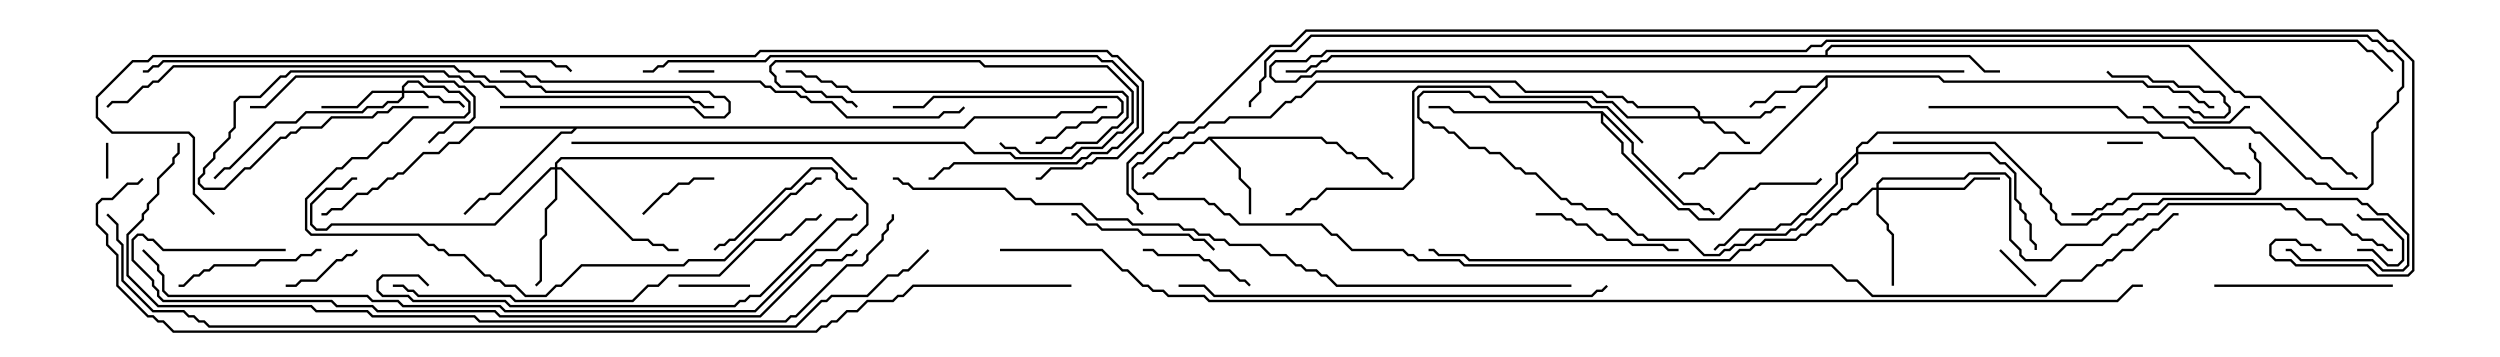<svg version="1.1" width="105" height="15" xmlns="http://www.w3.org/2000/svg"><path d="M50.765,5.736L55.521,5.736L55.735,5.95L56.164,5.95L56.592,6.379L56.806,6.379L57.021,6.593L57.449,6.593L58.092,7.236L58.306,7.236L58.535,7.465L58.465,7.535L58.265,7.336L58.051,7.336L57.408,6.693L56.979,6.693L56.765,6.479L56.551,6.479L56.122,6.05L55.694,6.05L55.479,5.836L50.906,5.836L52.121,7.051L52.121,7.479L52.55,7.908L52.55,9L52.45,9L52.45,7.949L52.021,7.521L52.021,7.092L50.786,5.856L50.592,6.05L50.164,6.05L49.735,6.479L49.521,6.479L49.306,6.693L49.092,6.693L48.449,7.336L48.235,7.336L48.035,7.535L47.965,7.465L48.194,7.236L48.408,7.236L49.051,6.593L49.265,6.593L49.479,6.379L49.694,6.379L50.122,5.95L50.551,5.95z" stroke="none"/><path d="M76.694,3.164L81.449,3.164L81.664,3.379L90.021,3.379L90.235,3.593L91.092,3.593L91.306,3.807L91.949,3.807L92.378,4.236L92.592,4.236L92.806,4.45L93,4.45L93,4.55L92.765,4.55L92.551,4.336L92.336,4.336L91.908,3.907L91.265,3.907L91.051,3.693L90.194,3.693L89.979,3.479L81.622,3.479L81.408,3.264L76.764,3.264L76.764,3.664L73.949,6.479L72.235,6.479L71.592,7.121L71.378,7.121L71.164,7.336L70.735,7.336L70.535,7.535L70.465,7.465L70.694,7.236L71.122,7.236L71.336,7.021L71.551,7.021L72.194,6.379L73.908,6.379L76.664,3.622L76.664,3.335L76.306,3.693L75.664,3.693L75.449,3.907L74.592,3.907L74.164,4.336L73.735,4.336L73.535,4.535L73.465,4.465L73.694,4.236L74.122,4.236L74.551,3.807L75.408,3.807L75.622,3.593L76.265,3.593z" stroke="none"/><path d="M40.479,5.307L40.908,4.879L44.336,4.879L44.551,4.664L45.836,4.664L46.051,4.45L46.5,4.45L46.5,4.55L46.092,4.55L45.878,4.764L44.592,4.764L44.378,4.979L40.949,4.979L40.521,5.407L24.235,5.407L24.021,5.621L23.592,5.621L21.021,8.193L20.592,8.193L20.378,8.407L20.164,8.407L19.535,9.035L19.465,8.965L20.122,8.307L20.336,8.307L20.551,8.093L20.979,8.093L23.551,5.521L23.979,5.521L24.094,5.407L19.949,5.407L19.306,6.05L18.878,6.05L18.449,6.479L17.806,6.479L16.949,7.336L16.735,7.336L16.521,7.55L16.306,7.55L15.878,7.979L15.664,7.979L15.449,8.193L15.021,8.193L14.378,8.836L13.949,8.836L13.735,9.05L13.5,9.05L13.5,8.95L13.694,8.95L13.908,8.736L14.336,8.736L14.979,8.093L15.408,8.093L15.622,7.879L15.836,7.879L16.265,7.45L16.479,7.45L16.694,7.236L16.908,7.236L17.765,6.379L18.408,6.379L18.836,5.95L19.265,5.95L19.908,5.307z" stroke="none"/><path d="M67.306,4.664L68.621,5.979L68.621,6.408L70.735,8.521L71.378,8.521L71.592,8.736L71.806,8.736L72.035,8.965L71.965,9.035L71.765,8.836L71.551,8.836L71.336,8.621L70.694,8.621L68.521,6.449L68.521,6.021L67.336,4.835L67.336,5.122L68.193,5.979L68.193,6.408L70.521,8.736L70.949,8.736L71.378,9.164L72.194,9.164L73.479,7.879L73.694,7.879L73.908,7.664L76.265,7.664L76.465,7.465L76.535,7.535L76.306,7.764L73.949,7.764L73.735,7.979L73.521,7.979L72.235,9.264L71.336,9.264L70.908,8.836L70.479,8.836L68.093,6.449L68.093,6.021L67.236,5.164L67.236,4.764L61.051,4.764L60.836,4.55L60,4.55L60,4.45L60.878,4.45L61.092,4.664z" stroke="none"/><path d="M76.664,2.307L76.664,2.122L76.908,1.879L91.949,1.879L93.878,3.807L94.092,3.807L94.306,4.021L94.949,4.021L97.521,6.593L97.949,6.593L98.592,7.236L98.806,7.236L99.035,7.465L98.965,7.535L98.765,7.336L98.551,7.336L97.908,6.693L97.479,6.693L94.908,4.121L94.265,4.121L94.051,3.907L93.836,3.907L91.908,1.979L76.949,1.979L76.764,2.164L76.764,2.307L82.735,2.307L83.378,2.95L84,2.95L84,3.05L83.336,3.05L82.694,2.407L55.949,2.407L55.735,2.621L55.521,2.621L55.306,2.836L55.092,2.836L54.878,3.05L54,3.05L54,2.95L54.836,2.95L55.051,2.736L55.265,2.736L55.479,2.521L55.694,2.521L55.908,2.307z" stroke="none"/><path d="M71.307,4.879L71.307,4.735L71.122,4.55L68.765,4.55L68.551,4.336L68.336,4.336L68.122,4.121L67.479,4.121L67.265,3.907L64.051,3.907L63.622,3.479L55.306,3.479L54.664,4.121L54.449,4.121L54.235,4.336L54.021,4.336L53.378,4.979L51.664,4.979L51.449,5.193L50.806,5.193L50.592,5.407L50.378,5.407L50.164,5.621L49.949,5.621L49.735,5.836L49.306,5.836L49.092,6.05L48.878,6.05L48.021,6.907L47.806,6.907L47.621,7.092L47.621,7.908L47.806,8.093L48.449,8.093L48.664,8.307L50.592,8.307L50.806,8.521L51.021,8.521L51.449,8.95L51.664,8.95L52.092,9.379L55.521,9.379L55.949,9.807L56.164,9.807L56.806,10.45L58.949,10.45L59.164,10.664L59.378,10.664L59.592,10.879L61.306,10.879L61.521,11.093L76.949,11.093L77.592,11.736L78.021,11.736L78.664,12.379L85.908,12.379L86.551,11.736L87.408,11.736L88.051,11.093L88.265,11.093L88.479,10.879L88.694,10.879L89.122,10.45L89.551,10.45L90.408,9.593L90.622,9.593L91.265,8.95L91.5,8.95L91.5,9.05L91.306,9.05L90.664,9.693L90.449,9.693L89.592,10.55L89.164,10.55L88.735,10.979L88.521,10.979L88.306,11.193L88.092,11.193L87.449,11.836L86.592,11.836L85.949,12.479L78.622,12.479L77.979,11.836L77.551,11.836L76.908,11.193L61.479,11.193L61.265,10.979L59.551,10.979L59.336,10.764L59.122,10.764L58.908,10.55L56.765,10.55L56.122,9.907L55.908,9.907L55.479,9.479L52.051,9.479L51.622,9.05L51.408,9.05L50.979,8.621L50.765,8.621L50.551,8.407L48.622,8.407L48.408,8.193L47.765,8.193L47.521,7.949L47.521,7.051L47.765,6.807L47.979,6.807L48.836,5.95L49.051,5.95L49.265,5.736L49.694,5.736L49.908,5.521L50.122,5.521L50.336,5.307L50.551,5.307L50.765,5.093L51.408,5.093L51.622,4.879L53.336,4.879L53.979,4.236L54.194,4.236L54.408,4.021L54.622,4.021L55.265,3.379L63.664,3.379L64.092,3.807L67.306,3.807L67.521,4.021L68.164,4.021L68.378,4.236L68.592,4.236L68.806,4.45L71.164,4.45L71.407,4.694L71.407,4.879L73.908,4.879L74.122,4.664L74.336,4.664L74.551,4.45L75,4.45L75,4.55L74.592,4.55L74.378,4.764L74.164,4.764L73.949,4.979L71.478,4.979L71.592,5.093L72.021,5.093L72.449,5.521L72.878,5.521L73.306,5.95L73.5,5.95L73.5,6.05L73.265,6.05L72.836,5.621L72.408,5.621L71.979,5.193L71.551,5.193L71.336,4.979L68.336,4.979L67.694,4.336L67.051,4.336L66.836,4.121L62.979,4.121L62.551,3.693L59.592,3.693L59.407,3.878L59.407,7.521L58.949,7.979L55.735,7.979L55.306,8.407L55.092,8.407L54.664,8.836L54.449,8.836L54.235,9.05L54,9.05L54,8.95L54.194,8.95L54.408,8.736L54.622,8.736L55.051,8.307L55.265,8.307L55.694,7.879L58.908,7.879L59.307,7.479L59.307,3.836L59.551,3.593L62.592,3.593L63.021,4.021L66.878,4.021L67.092,4.236L67.735,4.236L68.378,4.879z" stroke="none"/><path d="M16.879,3.807L16.879,3.622L17.122,3.379L17.592,3.379L17.806,3.593L18.664,3.593L18.878,3.807L19.306,3.807L19.764,4.265L19.764,4.735L19.521,4.979L17.378,4.979L16.306,6.05L16.092,6.05L15.449,6.693L14.806,6.693L14.378,7.121L14.164,7.121L12.907,8.378L12.907,9.622L13.092,9.807L17.592,9.807L18.021,10.236L18.235,10.236L18.449,10.45L18.664,10.45L18.878,10.664L19.521,10.664L20.378,11.521L20.592,11.521L20.806,11.736L21.021,11.736L21.235,11.95L21.664,11.95L22.092,12.379L22.908,12.379L23.336,11.95L23.551,11.95L24.408,11.093L28.694,11.093L28.908,10.879L30.408,10.879L33.194,8.093L33.408,8.093L33.836,7.664L34.051,7.664L34.265,7.45L34.5,7.45L34.5,7.55L34.306,7.55L34.092,7.764L33.878,7.764L33.449,8.193L33.235,8.193L30.449,10.979L28.949,10.979L28.735,11.193L24.449,11.193L23.592,12.05L23.378,12.05L22.949,12.479L22.051,12.479L21.622,12.05L21.194,12.05L20.979,11.836L20.765,11.836L20.551,11.621L20.336,11.621L19.479,10.764L18.836,10.764L18.622,10.55L18.408,10.55L18.194,10.336L17.979,10.336L17.551,9.907L13.051,9.907L12.807,9.664L12.807,8.336L14.122,7.021L14.336,7.021L14.765,6.593L15.408,6.593L16.051,5.95L16.265,5.95L17.336,4.879L19.479,4.879L19.664,4.694L19.664,4.306L19.265,3.907L18.836,3.907L18.622,3.693L17.765,3.693L17.551,3.479L17.164,3.479L16.979,3.664L16.979,3.807L17.806,3.807L18.021,4.021L18.449,4.021L18.664,4.236L19.306,4.236L19.535,4.465L19.465,4.535L19.265,4.336L18.622,4.336L18.408,4.121L17.979,4.121L17.765,3.907L16.979,3.907L16.979,4.092L16.735,4.336L16.306,4.336L16.092,4.55L15.449,4.55L15.235,4.764L12.878,4.764L12.449,5.193L11.592,5.193L9.664,7.121L9.449,7.121L9.035,7.535L8.965,7.465L9.408,7.021L9.622,7.021L11.551,5.093L12.408,5.093L12.836,4.664L15.194,4.664L15.408,4.45L16.051,4.45L16.265,4.236L16.694,4.236L16.879,4.051L16.879,3.907L15.664,3.907L15.021,4.55L13.5,4.55L13.5,4.45L14.979,4.45L15.622,3.807z" stroke="none"/><path d="M78.807,7.879L78.807,7.694L79.051,7.45L82.479,7.45L82.694,7.236L84.235,7.236L84.479,7.479L84.479,10.051L84.907,10.479L84.907,10.694L85.092,10.879L86.122,10.879L86.765,10.236L88.265,10.236L88.694,9.807L88.908,9.807L89.336,9.379L89.551,9.379L89.765,9.164L89.979,9.164L90.194,8.95L90.622,8.95L91.051,8.521L95.806,8.521L96.021,8.736L96.449,8.736L96.878,9.164L97.521,9.164L97.735,9.379L98.378,9.379L98.806,9.807L99.021,9.807L99.235,10.021L99.664,10.021L99.878,10.236L100.092,10.236L100.306,10.45L100.5,10.45L100.5,10.55L100.265,10.55L100.051,10.336L99.836,10.336L99.622,10.121L99.194,10.121L98.979,9.907L98.765,9.907L98.336,9.479L97.694,9.479L97.479,9.264L96.836,9.264L96.408,8.836L95.979,8.836L95.765,8.621L91.092,8.621L90.664,9.05L90.235,9.05L90.021,9.264L89.806,9.264L89.592,9.479L89.378,9.479L88.949,9.907L88.735,9.907L88.306,10.336L86.806,10.336L86.164,10.979L85.051,10.979L84.807,10.735L84.807,10.521L84.379,10.092L84.379,7.521L84.194,7.336L82.735,7.336L82.521,7.55L79.092,7.55L78.907,7.735L78.907,7.879L82.479,7.879L82.908,7.45L84,7.45L84,7.55L82.949,7.55L82.521,7.979L78.907,7.979L78.907,8.979L79.336,9.408L79.336,9.622L79.55,9.836L79.55,12L79.45,12L79.45,9.878L79.236,9.664L79.236,9.449L78.807,9.021L78.807,7.979L78.664,7.979L78.021,8.621L77.806,8.621L77.592,8.836L77.378,8.836L77.164,9.05L76.949,9.05L76.521,9.479L76.306,9.479L75.878,9.907L75.664,9.907L75.449,10.121L74.164,10.121L73.949,10.336L73.735,10.336L73.521,10.55L73.092,10.55L72.664,10.979L61.694,10.979L61.479,10.764L60.408,10.764L60.194,10.55L60,10.55L60,10.45L60.235,10.45L60.449,10.664L61.521,10.664L61.735,10.879L72.622,10.879L73.051,10.45L73.479,10.45L73.694,10.236L73.908,10.236L74.122,10.021L75.408,10.021L75.622,9.807L75.836,9.807L76.265,9.379L76.479,9.379L76.908,8.95L77.122,8.95L77.336,8.736L77.551,8.736L77.765,8.521L77.979,8.521L78.622,7.879z" stroke="none"/><path d="M23.307,7.021L23.307,6.836L23.551,6.593L34.949,6.593L35.806,7.45L36,7.45L36,7.55L35.765,7.55L34.908,6.693L23.592,6.693L23.407,6.878L23.407,7.021L23.592,7.021L26.592,10.021L27.235,10.021L27.449,10.236L27.878,10.236L28.092,10.45L28.5,10.45L28.5,10.55L28.051,10.55L27.836,10.336L27.408,10.336L27.194,10.121L26.551,10.121L23.551,7.121L23.407,7.121L23.407,8.378L22.979,8.806L22.979,9.878L22.764,10.092L22.764,11.806L22.535,12.035L22.465,11.965L22.664,11.765L22.664,10.051L22.879,9.836L22.879,8.765L23.307,8.336L23.307,7.121L23.164,7.121L20.806,9.479L13.949,9.479L13.735,9.693L13.265,9.693L13.021,9.449L13.021,8.551L13.694,7.879L14.336,7.879L14.765,7.45L15,7.45L15,7.55L14.806,7.55L14.378,7.979L13.735,7.979L13.121,8.592L13.121,9.408L13.306,9.593L13.694,9.593L13.908,9.379L20.765,9.379L23.122,7.021z" stroke="none"/><path d="M77.95,6.408L77.95,6.194L78.194,5.95L78.408,5.95L78.836,5.521L90.664,5.521L90.878,5.736L92.164,5.736L93.449,7.021L93.664,7.021L93.878,7.236L94.306,7.236L94.535,7.465L94.465,7.535L94.265,7.336L93.836,7.336L93.622,7.121L93.408,7.121L92.122,5.836L90.836,5.836L90.622,5.621L78.878,5.621L78.449,6.05L78.235,6.05L78.05,6.235L78.05,6.379L83.592,6.379L84.021,6.807L84.235,6.807L84.693,7.265L84.693,8.336L84.907,8.551L84.907,8.765L85.121,8.979L85.121,9.194L85.336,9.408L85.336,10.051L85.55,10.265L85.55,10.5L85.45,10.5L85.45,10.306L85.236,10.092L85.236,9.449L85.021,9.235L85.021,9.021L84.807,8.806L84.807,8.592L84.593,8.378L84.593,7.306L84.194,6.907L83.979,6.907L83.551,6.479L78.05,6.479L78.05,6.878L77.407,7.521L77.407,7.949L76.092,9.264L75.878,9.264L75.449,9.693L75.235,9.693L75.021,9.907L73.735,9.907L73.306,10.336L72.878,10.336L72.664,10.55L72.449,10.55L72.235,10.764L71.551,10.764L70.908,10.121L69.194,10.121L68.979,9.907L68.765,9.907L67.908,9.05L67.694,9.05L67.479,8.836L66.622,8.836L66.408,8.621L65.979,8.621L65.765,8.407L65.551,8.407L64.479,7.336L64.051,7.336L63.836,7.121L63.622,7.121L62.979,6.479L62.551,6.479L62.336,6.264L61.694,6.264L61.051,5.621L60.836,5.621L60.622,5.407L60.194,5.407L59.979,5.193L59.765,5.193L59.521,4.949L59.521,4.051L59.765,3.807L61.735,3.807L61.949,4.021L62.378,4.021L62.592,4.236L66.664,4.236L66.878,4.45L67.521,4.45L69.035,5.965L68.965,6.035L67.479,4.55L66.836,4.55L66.622,4.336L62.551,4.336L62.336,4.121L61.908,4.121L61.694,3.907L59.806,3.907L59.621,4.092L59.621,4.908L59.806,5.093L60.021,5.093L60.235,5.307L60.664,5.307L60.878,5.521L61.092,5.521L61.735,6.164L62.378,6.164L62.592,6.379L63.021,6.379L63.664,7.021L63.878,7.021L64.092,7.236L64.521,7.236L65.592,8.307L65.806,8.307L66.021,8.521L66.449,8.521L66.664,8.736L67.521,8.736L67.735,8.95L67.949,8.95L68.806,9.807L69.021,9.807L69.235,10.021L70.949,10.021L71.592,10.664L72.194,10.664L72.408,10.45L72.622,10.45L72.836,10.236L73.265,10.236L73.694,9.807L74.979,9.807L75.194,9.593L75.408,9.593L75.836,9.164L76.051,9.164L77.307,7.908L77.307,7.479L77.95,6.836L77.95,6.549L77.193,7.306L77.193,7.735L75.878,9.05L75.664,9.05L75.235,9.479L74.806,9.479L74.592,9.693L73.092,9.693L72.449,10.336L72.235,10.336L72.035,10.535L71.965,10.465L72.194,10.236L72.408,10.236L73.051,9.593L74.551,9.593L74.765,9.379L75.194,9.379L75.622,8.95L75.836,8.95L77.093,7.694L77.093,7.265z" stroke="none"/><path d="M4.45,6L4.55,6L4.55,7.5L4.45,7.5z" stroke="none"/><path d="M28.5,3.05L28.5,2.95L30,2.95L30,3.05z" stroke="none"/><path d="M99,10.55L99,10.45L99.664,10.45L100.306,11.093L100.694,11.093L100.879,10.908L100.879,10.092L100.051,9.264L99.194,9.264L98.965,9.035L99.035,8.965L99.235,9.164L100.092,9.164L100.979,10.051L100.979,10.949L100.735,11.193L100.265,11.193L99.622,10.55z" stroke="none"/><path d="M90,5.95L90,6.05L88.5,6.05L88.5,5.95z" stroke="none"/><path d="M83.965,10.535L84.035,10.465L85.535,11.965L85.465,12.035z" stroke="none"/><path d="M28.5,12.05L28.5,11.95L31.5,11.95L31.5,12.05z" stroke="none"/><path d="M27.035,9.035L26.965,8.965L27.836,8.093L28.051,8.093L28.479,7.664L28.908,7.664L29.122,7.45L30,7.45L30,7.55L29.164,7.55L28.949,7.764L28.521,7.764L28.092,8.193L27.878,8.193z" stroke="none"/><path d="M14.965,10.465L15.035,10.535L14.806,10.764L14.592,10.764L14.378,10.979L14.164,10.979L13.306,11.836L12.664,11.836L12.449,12.05L12,12.05L12,11.95L12.408,11.95L12.622,11.736L13.265,11.736L14.122,10.879L14.336,10.879L14.551,10.664L14.765,10.664z" stroke="none"/><path d="M91.5,4.55L91.5,4.45L91.949,4.45L92.164,4.664L92.378,4.664L92.592,4.879L93.408,4.879L93.593,4.694L93.593,4.521L93.379,4.306L93.379,4.092L93.194,3.907L92.551,3.907L92.336,3.693L91.479,3.693L91.265,3.479L90.408,3.479L90.194,3.264L88.694,3.264L88.465,3.035L88.535,2.965L88.735,3.164L90.235,3.164L90.449,3.379L91.306,3.379L91.521,3.593L92.378,3.593L92.592,3.807L93.235,3.807L93.479,4.051L93.479,4.265L93.693,4.479L93.693,4.735L93.449,4.979L92.551,4.979L92.336,4.764L92.122,4.764L91.908,4.55z" stroke="none"/><path d="M90,4.55L90,4.45L90.449,4.45L90.878,4.879L91.949,4.879L92.164,5.093L93.622,5.093L94.265,4.45L94.5,4.45L94.5,4.55L94.306,4.55L93.664,5.193L92.122,5.193L91.908,4.979L90.836,4.979L90.408,4.55z" stroke="none"/><path d="M52.535,11.965L52.465,12.035L52.265,11.836L52.051,11.836L51.622,11.407L51.194,11.407L50.765,10.979L50.551,10.979L50.336,10.764L48.622,10.764L48.408,10.55L48,10.55L48,10.45L48.449,10.45L48.664,10.664L50.378,10.664L50.592,10.879L50.806,10.879L51.235,11.307L51.664,11.307L52.092,11.736L52.306,11.736z" stroke="none"/><path d="M13.5,10.45L13.5,10.55L13.306,10.55L13.092,10.764L12.664,10.764L12.449,10.979L10.949,10.979L10.735,11.193L9.021,11.193L8.806,11.407L8.592,11.407L8.378,11.621L8.164,11.621L7.735,12.05L7.5,12.05L7.5,11.95L7.694,11.95L8.122,11.521L8.336,11.521L8.551,11.307L8.765,11.307L8.979,11.093L10.694,11.093L10.908,10.879L12.408,10.879L12.622,10.664L13.051,10.664L13.265,10.45z" stroke="none"/><path d="M37.5,4.55L37.5,4.45L38.765,4.45L39.194,4.021L46.949,4.021L47.193,4.265L47.193,4.735L46.949,4.979L46.306,4.979L46.092,5.193L45.449,5.193L45.235,5.407L44.806,5.407L44.378,5.836L43.949,5.836L43.735,6.05L43.5,6.05L43.5,5.95L43.694,5.95L43.908,5.736L44.336,5.736L44.765,5.307L45.194,5.307L45.408,5.093L46.051,5.093L46.265,4.879L46.908,4.879L47.093,4.694L47.093,4.306L46.908,4.121L39.235,4.121L38.806,4.55z" stroke="none"/><path d="M64.5,9.05L64.5,8.95L65.592,8.95L65.806,9.164L66.021,9.164L66.235,9.379L66.664,9.379L67.092,9.807L67.306,9.807L67.521,10.021L68.378,10.021L68.592,10.236L69.878,10.236L70.092,10.45L70.5,10.45L70.5,10.55L70.051,10.55L69.836,10.336L68.551,10.336L68.336,10.121L67.479,10.121L67.265,9.907L67.051,9.907L66.622,9.479L66.194,9.479L65.979,9.264L65.765,9.264L65.551,9.05z" stroke="none"/><path d="M51.035,10.465L50.965,10.535L50.551,10.121L50.122,10.121L49.908,9.907L47.979,9.907L47.765,9.693L46.265,9.693L46.051,9.479L45.622,9.479L45.194,9.05L45,9.05L45,8.95L45.235,8.95L45.664,9.379L46.092,9.379L46.306,9.593L47.806,9.593L48.021,9.807L49.949,9.807L50.164,10.021L50.592,10.021z" stroke="none"/><path d="M100.5,11.95L100.5,12.05L93,12.05L93,11.95z" stroke="none"/><path d="M18.035,6.035L17.965,5.965L18.408,5.521L18.622,5.521L19.051,5.093L19.694,5.093L19.879,4.908L19.879,4.092L19.479,3.693L19.265,3.693L19.051,3.479L17.979,3.479L17.765,3.264L12.449,3.264L11.164,4.55L10.5,4.55L10.5,4.45L11.122,4.45L12.408,3.164L17.806,3.164L18.021,3.379L19.092,3.379L19.306,3.593L19.521,3.593L19.979,4.051L19.979,4.949L19.735,5.193L19.092,5.193L18.664,5.621L18.449,5.621z" stroke="none"/><path d="M94.45,6L94.55,6L94.55,6.194L94.764,6.408L94.764,6.622L94.979,6.836L94.979,7.949L94.735,8.193L89.592,8.193L89.378,8.407L88.949,8.407L88.735,8.621L88.521,8.621L88.306,8.836L88.092,8.836L87.878,9.05L87,9.05L87,8.95L87.836,8.95L88.051,8.736L88.265,8.736L88.479,8.521L88.694,8.521L88.908,8.307L89.336,8.307L89.551,8.093L94.694,8.093L94.879,7.908L94.879,6.878L94.664,6.664L94.664,6.449L94.45,6.235z" stroke="none"/><path d="M41.965,6.035L42.035,5.965L42.235,6.164L42.664,6.164L42.878,6.379L44.551,6.379L44.765,6.164L44.979,6.164L45.194,5.95L46.051,5.95L46.694,5.307L46.908,5.307L47.307,4.908L47.307,4.092L47.122,3.907L35.765,3.907L35.551,3.693L35.122,3.693L34.908,3.479L34.479,3.479L34.265,3.264L33.836,3.264L33.622,3.05L33,3.05L33,2.95L33.664,2.95L33.878,3.164L34.306,3.164L34.521,3.379L34.949,3.379L35.164,3.593L35.592,3.593L35.806,3.807L47.164,3.807L47.407,4.051L47.407,4.949L46.949,5.407L46.735,5.407L46.092,6.05L45.235,6.05L45.021,6.264L44.806,6.264L44.592,6.479L42.836,6.479L42.622,6.264L42.194,6.264z" stroke="none"/><path d="M18,4.45L18,4.55L16.521,4.55L16.306,4.764L15.878,4.764L15.664,4.979L13.949,4.979L13.521,5.407L12.664,5.407L12.449,5.621L12.235,5.621L12.021,5.836L11.806,5.836L10.521,7.121L10.306,7.121L9.449,7.979L8.551,7.979L8.307,7.735L8.307,7.479L8.521,7.265L8.521,7.051L8.95,6.622L8.95,6.408L9.593,5.765L9.593,5.551L9.807,5.336L9.807,4.265L10.051,4.021L10.908,4.021L11.765,3.164L11.979,3.164L12.194,2.95L18.664,2.95L18.878,3.164L19.306,3.164L19.521,3.379L20.164,3.379L20.378,3.593L20.806,3.593L21.235,4.021L28.949,4.021L29.164,4.236L29.378,4.236L29.592,4.45L30,4.45L30,4.55L29.551,4.55L29.336,4.336L29.122,4.336L28.908,4.121L21.194,4.121L20.765,3.693L20.336,3.693L20.122,3.479L19.479,3.479L19.265,3.264L18.836,3.264L18.622,3.05L12.235,3.05L12.021,3.264L11.806,3.264L10.949,4.121L10.092,4.121L9.907,4.306L9.907,5.378L9.693,5.592L9.693,5.806L9.05,6.449L9.05,6.664L8.621,7.092L8.621,7.306L8.407,7.521L8.407,7.694L8.592,7.879L9.408,7.879L10.265,7.021L10.479,7.021L11.765,5.736L11.979,5.736L12.194,5.521L12.408,5.521L12.622,5.307L13.479,5.307L13.908,4.879L15.622,4.879L15.836,4.664L16.265,4.664L16.479,4.45z" stroke="none"/><path d="M24,6.05L24,5.95L40.521,5.95L40.949,6.379L42.449,6.379L42.664,6.593L44.979,6.593L45.408,6.164L46.265,6.164L46.908,5.521L47.122,5.521L47.521,5.122L47.521,3.878L46.479,2.836L41.336,2.836L41.122,2.621L32.592,2.621L32.407,2.806L32.407,2.979L32.621,3.194L32.621,3.408L32.806,3.593L33.664,3.593L33.878,3.807L34.521,3.807L34.735,4.021L35.378,4.021L35.592,4.236L35.806,4.236L36.035,4.465L35.965,4.535L35.765,4.336L35.551,4.336L35.336,4.121L34.694,4.121L34.479,3.907L33.836,3.907L33.622,3.693L32.765,3.693L32.521,3.449L32.521,3.235L32.307,3.021L32.307,2.765L32.551,2.521L41.164,2.521L41.378,2.736L46.521,2.736L47.621,3.836L47.621,5.164L47.164,5.621L46.949,5.621L46.306,6.264L45.449,6.264L45.021,6.693L42.622,6.693L42.408,6.479L40.908,6.479L40.479,6.05z" stroke="none"/><path d="M27,3.05L27,2.95L27.408,2.95L27.622,2.736L27.836,2.736L28.051,2.521L32.122,2.521L32.336,2.307L46.092,2.307L46.306,2.521L46.735,2.521L47.836,3.622L47.836,5.378L46.949,6.264L46.735,6.264L46.521,6.479L45.878,6.479L45.664,6.693L45.449,6.693L45.235,6.907L40.092,6.907L39.878,7.121L39.664,7.121L39.235,7.55L39,7.55L39,7.45L39.194,7.45L39.622,7.021L39.836,7.021L40.051,6.807L45.194,6.807L45.408,6.593L45.622,6.593L45.836,6.379L46.479,6.379L46.694,6.164L46.908,6.164L47.736,5.336L47.736,3.664L46.694,2.621L46.265,2.621L46.051,2.407L32.378,2.407L32.164,2.621L28.092,2.621L27.878,2.836L27.664,2.836L27.449,3.05z" stroke="none"/><path d="M21,4.55L21,4.45L29.164,4.45L29.592,4.879L30.408,4.879L30.593,4.694L30.593,4.306L30.408,4.121L29.979,4.121L29.765,3.907L22.908,3.907L22.694,3.693L22.265,3.693L22.051,3.479L20.551,3.479L20.336,3.264L19.908,3.264L19.694,3.05L19.265,3.05L19.051,2.836L7.306,2.836L6.664,3.479L6.449,3.479L6.235,3.693L6.021,3.693L5.378,4.336L4.735,4.336L4.535,4.535L4.465,4.465L4.694,4.236L5.336,4.236L5.979,3.593L6.194,3.593L6.408,3.379L6.622,3.379L7.265,2.736L19.092,2.736L19.306,2.95L19.735,2.95L19.949,3.164L20.378,3.164L20.592,3.379L22.092,3.379L22.306,3.593L22.735,3.593L22.949,3.807L29.806,3.807L30.021,4.021L30.449,4.021L30.693,4.265L30.693,4.735L30.449,4.979L29.551,4.979L29.122,4.55z" stroke="none"/><path d="M79.5,6.05L79.5,5.95L83.806,5.95L85.764,7.908L85.764,8.122L86.193,8.551L86.193,8.765L86.407,8.979L86.407,9.194L86.592,9.379L87.622,9.379L87.836,9.164L88.051,9.164L88.265,8.95L89.122,8.95L89.336,8.736L89.765,8.736L89.979,8.521L90.622,8.521L90.836,8.307L99.021,8.307L99.235,8.521L99.449,8.521L99.878,8.95L100.306,8.95L101.193,9.836L101.193,11.164L100.949,11.407L100.051,11.407L99.622,10.979L96.622,10.979L96.194,10.55L96,10.55L96,10.45L96.235,10.45L96.664,10.879L99.664,10.879L100.092,11.307L100.908,11.307L101.093,11.122L101.093,9.878L100.265,9.05L99.836,9.05L99.408,8.621L99.194,8.621L98.979,8.407L90.878,8.407L90.664,8.621L90.021,8.621L89.806,8.836L89.378,8.836L89.164,9.05L88.306,9.05L88.092,9.264L87.878,9.264L87.664,9.479L86.551,9.479L86.307,9.235L86.307,9.021L86.093,8.806L86.093,8.592L85.664,8.164L85.664,7.949L83.765,6.05z" stroke="none"/><path d="M6,3.05L6,2.95L6.194,2.95L6.408,2.736L6.622,2.736L6.836,2.521L23.164,2.521L23.378,2.736L23.806,2.736L24.035,2.965L23.965,3.035L23.765,2.836L23.336,2.836L23.122,2.621L6.878,2.621L6.664,2.836L6.449,2.836L6.235,3.05z" stroke="none"/><path d="M49.5,12.05L49.5,11.95L50.592,11.95L51.021,12.379L66.836,12.379L67.051,12.164L67.265,12.164L67.465,11.965L67.535,12.035L67.306,12.264L67.092,12.264L66.878,12.479L50.979,12.479L50.551,12.05z" stroke="none"/><path d="M82.5,2.95L82.5,3.05L55.306,3.05L55.092,3.264L54.664,3.264L54.449,3.479L53.551,3.479L53.307,3.235L53.307,2.765L53.551,2.521L54.836,2.521L55.051,2.307L55.479,2.307L55.694,2.093L75.836,2.093L76.051,1.879L76.479,1.879L76.694,1.664L99.021,1.664L99.449,2.093L99.664,2.093L100.535,2.965L100.465,3.035L99.622,2.193L99.408,2.193L98.979,1.764L76.735,1.764L76.521,1.979L76.092,1.979L75.878,2.193L55.735,2.193L55.521,2.407L55.092,2.407L54.878,2.621L53.592,2.621L53.407,2.806L53.407,3.194L53.592,3.379L54.408,3.379L54.622,3.164L55.051,3.164L55.265,2.95z" stroke="none"/><path d="M16.5,12.05L16.5,11.95L16.949,11.95L17.164,12.164L17.378,12.164L17.592,12.379L21.449,12.379L21.664,12.593L26.551,12.593L27.194,11.95L27.622,11.95L28.051,11.521L30.194,11.521L31.694,10.021L32.765,10.021L32.979,9.807L33.194,9.807L33.836,9.164L34.265,9.164L34.465,8.965L34.535,9.035L34.306,9.264L33.878,9.264L33.235,9.907L33.021,9.907L32.806,10.121L31.735,10.121L30.235,11.621L28.092,11.621L27.664,12.05L27.235,12.05L26.592,12.693L21.622,12.693L21.408,12.479L17.551,12.479L17.336,12.264L17.122,12.264L16.908,12.05z" stroke="none"/><path d="M18.035,11.965L17.965,12.035L17.551,11.621L16.092,11.621L15.907,11.806L15.907,12.194L16.092,12.379L17.164,12.379L17.378,12.593L21.235,12.593L21.449,12.807L30.836,12.807L31.051,12.593L31.265,12.593L31.479,12.379L31.908,12.379L35.122,9.164L35.765,9.164L35.965,8.965L36.035,9.035L35.806,9.264L35.164,9.264L31.949,12.479L31.521,12.479L31.306,12.693L31.092,12.693L30.878,12.907L21.408,12.907L21.194,12.693L17.336,12.693L17.122,12.479L16.051,12.479L15.807,12.235L15.807,11.765L16.051,11.521L17.592,11.521z" stroke="none"/><path d="M21,3.05L21,2.95L21.878,2.95L22.092,3.164L22.521,3.164L22.735,3.379L31.949,3.379L32.164,3.593L32.378,3.593L32.592,3.807L33.449,3.807L33.664,4.021L33.878,4.021L34.092,4.236L34.949,4.236L35.592,4.879L39.408,4.879L39.622,4.664L40.265,4.664L40.465,4.465L40.535,4.535L40.306,4.764L39.664,4.764L39.449,4.979L35.551,4.979L34.908,4.336L34.051,4.336L33.836,4.121L33.622,4.121L33.408,3.907L32.551,3.907L32.336,3.693L32.122,3.693L31.908,3.479L22.694,3.479L22.479,3.264L22.051,3.264L21.836,3.05z" stroke="none"/><path d="M5.965,10.535L6.035,10.465L6.693,11.122L6.693,11.336L6.907,11.551L6.907,12.194L7.092,12.379L15.449,12.379L15.664,12.593L16.735,12.593L16.949,12.807L21.021,12.807L21.235,13.021L31.694,13.021L34.265,10.45L35.122,10.45L35.765,9.807L35.979,9.807L36.379,9.408L36.379,8.592L35.765,7.979L35.551,7.979L35.093,7.521L35.093,7.306L34.908,7.121L34.092,7.121L33.235,7.979L33.021,7.979L30.878,10.121L30.664,10.121L30.449,10.336L30.235,10.336L30.035,10.535L29.965,10.465L30.194,10.236L30.408,10.236L30.622,10.021L30.836,10.021L32.979,7.879L33.194,7.879L34.051,7.021L34.949,7.021L35.193,7.265L35.193,7.479L35.592,7.879L35.806,7.879L36.479,8.551L36.479,9.449L36.021,9.907L35.806,9.907L35.164,10.55L34.306,10.55L31.735,13.121L21.194,13.121L20.979,12.907L16.908,12.907L16.694,12.693L15.622,12.693L15.408,12.479L7.051,12.479L6.807,12.235L6.807,11.592L6.593,11.378L6.593,11.164z" stroke="none"/><path d="M12,10.45L12,10.55L6.836,10.55L6.408,10.121L6.194,10.121L5.979,9.907L5.806,9.907L5.621,10.092L5.621,10.908L6.479,11.765L6.479,11.979L6.693,12.194L6.693,12.408L6.878,12.593L13.949,12.593L14.164,12.807L15.664,12.807L15.878,13.021L20.806,13.021L21.021,13.236L31.908,13.236L34.051,11.093L34.479,11.093L34.694,10.879L35.336,10.879L35.551,10.664L35.765,10.664L35.965,10.465L36.035,10.535L35.806,10.764L35.592,10.764L35.378,10.979L34.735,10.979L34.521,11.193L34.092,11.193L31.949,13.336L20.979,13.336L20.765,13.121L15.836,13.121L15.622,12.907L14.122,12.907L13.908,12.693L6.836,12.693L6.593,12.449L6.593,12.235L6.379,12.021L6.379,11.806L5.521,10.949L5.521,10.051L5.765,9.807L6.021,9.807L6.235,10.021L6.449,10.021L6.878,10.45z" stroke="none"/><path d="M81,4.55L81,4.45L88.949,4.45L89.378,4.879L90.021,4.879L90.235,5.093L91.735,5.093L91.949,5.307L94.521,5.307L94.735,5.521L94.949,5.521L96.878,7.45L97.092,7.45L97.306,7.664L97.735,7.664L97.949,7.879L99.408,7.879L99.593,7.694L99.593,5.551L99.807,5.336L99.807,5.122L100.664,4.265L100.664,3.836L100.879,3.622L100.879,2.592L100.479,2.193L100.265,2.193L99.836,1.764L99.622,1.764L99.408,1.55L55.092,1.55L54.449,2.193L53.592,2.193L53.193,2.592L53.193,3.235L52.979,3.449L52.979,3.878L52.55,4.306L52.55,4.5L52.45,4.5L52.45,4.265L52.879,3.836L52.879,3.408L53.093,3.194L53.093,2.551L53.551,2.093L54.408,2.093L55.051,1.45L99.449,1.45L99.664,1.664L99.878,1.664L100.306,2.093L100.521,2.093L100.979,2.551L100.979,3.664L100.764,3.878L100.764,4.306L99.907,5.164L99.907,5.378L99.693,5.592L99.693,7.735L99.449,7.979L97.908,7.979L97.694,7.764L97.265,7.764L97.051,7.55L96.836,7.55L94.908,5.621L94.694,5.621L94.479,5.407L91.908,5.407L91.694,5.193L90.194,5.193L89.979,4.979L89.336,4.979L88.908,4.55z" stroke="none"/><path d="M66,11.95L66,12.05L56.122,12.05L55.694,11.621L55.479,11.621L55.265,11.407L54.836,11.407L54.622,11.193L54.408,11.193L53.979,10.764L53.336,10.764L52.908,10.336L51.622,10.336L51.408,10.121L50.979,10.121L50.765,9.907L50.336,9.907L50.122,9.693L49.694,9.693L49.479,9.479L47.551,9.479L47.336,9.264L46.051,9.264L45.408,8.621L43.479,8.621L43.265,8.407L42.622,8.407L42.194,7.979L38.336,7.979L38.122,7.764L37.908,7.764L37.694,7.55L37.5,7.55L37.5,7.45L37.735,7.45L37.949,7.664L38.164,7.664L38.378,7.879L42.235,7.879L42.664,8.307L43.306,8.307L43.521,8.521L45.449,8.521L46.092,9.164L47.378,9.164L47.592,9.379L49.521,9.379L49.735,9.593L50.164,9.593L50.378,9.807L50.806,9.807L51.021,10.021L51.449,10.021L51.664,10.236L52.949,10.236L53.378,10.664L54.021,10.664L54.449,11.093L54.664,11.093L54.878,11.307L55.306,11.307L55.521,11.521L55.735,11.521L56.164,11.95z" stroke="none"/><path d="M7.45,6L7.55,6L7.55,6.449L7.336,6.664L7.336,6.878L6.693,7.521L6.693,8.164L6.264,8.592L6.264,8.806L6.05,9.021L6.05,9.235L5.407,9.878L5.407,11.551L6.664,12.807L13.092,12.807L13.306,13.021L15.449,13.021L15.664,13.236L19.949,13.236L20.164,13.45L32.979,13.45L33.194,13.236L33.408,13.236L35.551,11.093L36.194,11.093L36.379,10.908L36.379,10.694L37.021,10.051L37.021,9.836L37.236,9.622L37.236,9.408L37.45,9.194L37.45,9L37.55,9L37.55,9.235L37.336,9.449L37.336,9.664L37.121,9.878L37.121,10.092L36.479,10.735L36.479,10.949L36.235,11.193L35.592,11.193L33.449,13.336L33.235,13.336L33.021,13.55L20.122,13.55L19.908,13.336L15.622,13.336L15.408,13.121L13.265,13.121L13.051,12.907L6.622,12.907L5.307,11.592L5.307,9.836L5.95,9.194L5.95,8.979L6.164,8.765L6.164,8.551L6.593,8.122L6.593,7.479L7.236,6.836L7.236,6.622L7.45,6.408z" stroke="none"/><path d="M9.035,8.965L8.965,9.035L8.093,8.164L8.093,5.806L7.908,5.621L4.694,5.621L4.021,4.949L4.021,4.051L5.551,2.521L6.194,2.521L6.408,2.307L31.694,2.307L31.908,2.093L46.521,2.093L46.735,2.307L46.949,2.307L48.05,3.408L48.05,5.592L46.949,6.693L46.092,6.693L45.878,6.907L45.664,6.907L45.449,7.121L44.164,7.121L43.735,7.55L43.5,7.55L43.5,7.45L43.694,7.45L44.122,7.021L45.408,7.021L45.622,6.807L45.836,6.807L46.051,6.593L46.908,6.593L47.95,5.551L47.95,3.449L46.908,2.407L46.694,2.407L46.479,2.193L31.949,2.193L31.735,2.407L6.449,2.407L6.235,2.621L5.592,2.621L4.121,4.092L4.121,4.908L4.735,5.521L7.949,5.521L8.193,5.765L8.193,8.122z" stroke="none"/><path d="M38.965,10.465L39.035,10.535L38.164,11.407L37.949,11.407L37.735,11.621L37.306,11.621L36.449,12.479L34.949,12.479L34.735,12.693L34.521,12.693L33.449,13.764L8.765,13.764L8.551,13.55L8.336,13.55L8.122,13.336L7.908,13.336L7.694,13.121L6.408,13.121L5.093,11.806L5.093,10.306L4.879,10.092L4.879,9.449L4.465,9.035L4.535,8.965L4.979,9.408L4.979,10.051L5.193,10.265L5.193,11.765L6.449,13.021L7.735,13.021L7.949,13.236L8.164,13.236L8.378,13.45L8.592,13.45L8.806,13.664L33.408,13.664L34.479,12.593L34.694,12.593L34.908,12.379L36.408,12.379L37.265,11.521L37.694,11.521L37.908,11.307L38.122,11.307z" stroke="none"/><path d="M45,11.95L45,12.05L38.378,12.05L37.949,12.479L37.735,12.479L37.521,12.693L36.449,12.693L36.021,13.121L35.592,13.121L35.164,13.55L34.949,13.55L34.735,13.764L34.521,13.764L34.306,13.979L7.265,13.979L6.836,13.55L6.622,13.55L6.408,13.336L6.194,13.336L4.879,12.021L4.879,10.735L4.45,10.306L4.45,9.878L4.021,9.449L4.021,8.551L4.265,8.307L4.694,8.307L5.336,7.664L5.765,7.664L5.965,7.465L6.035,7.535L5.806,7.764L5.378,7.764L4.735,8.407L4.306,8.407L4.121,8.592L4.121,9.408L4.55,9.836L4.55,10.265L4.979,10.694L4.979,11.979L6.235,13.236L6.449,13.236L6.664,13.45L6.878,13.45L7.306,13.879L34.265,13.879L34.479,13.664L34.694,13.664L34.908,13.45L35.122,13.45L35.551,13.021L35.979,13.021L36.408,12.593L37.479,12.593L37.694,12.379L37.908,12.379L38.336,11.95z" stroke="none"/><path d="M42,10.55L42,10.45L46.306,10.45L47.164,11.307L47.378,11.307L48.021,11.95L48.235,11.95L48.449,12.164L48.878,12.164L49.092,12.379L50.592,12.379L50.806,12.593L88.908,12.593L89.551,11.95L90,11.95L90,12.05L89.592,12.05L88.949,12.693L50.765,12.693L50.551,12.479L49.051,12.479L48.836,12.264L48.408,12.264L48.194,12.05L47.979,12.05L47.336,11.407L47.122,11.407L46.265,10.55z" stroke="none"/><path d="M97.5,10.45L97.5,10.55L97.265,10.55L97.051,10.336L96.622,10.336L96.408,10.121L95.592,10.121L95.407,10.306L95.407,10.694L95.592,10.879L96.235,10.879L96.449,11.093L99.449,11.093L99.878,11.521L101.122,11.521L101.307,11.336L101.307,2.592L100.479,1.764L100.265,1.764L99.836,1.336L54.878,1.336L54.235,1.979L53.378,1.979L50.164,5.193L49.521,5.193L49.092,5.621L48.878,5.621L48.021,6.479L47.806,6.479L47.407,6.878L47.407,8.122L47.836,8.551L47.836,8.765L48.035,8.965L47.965,9.035L47.736,8.806L47.736,8.592L47.307,8.164L47.307,6.836L47.765,6.379L47.979,6.379L48.836,5.521L49.051,5.521L49.479,5.093L50.122,5.093L53.336,1.879L54.194,1.879L54.836,1.236L99.878,1.236L100.306,1.664L100.521,1.664L101.407,2.551L101.407,11.378L101.164,11.621L99.836,11.621L99.408,11.193L96.408,11.193L96.194,10.979L95.551,10.979L95.307,10.735L95.307,10.265L95.551,10.021L96.449,10.021L96.664,10.236L97.092,10.236L97.306,10.45z" stroke="none"/></svg>